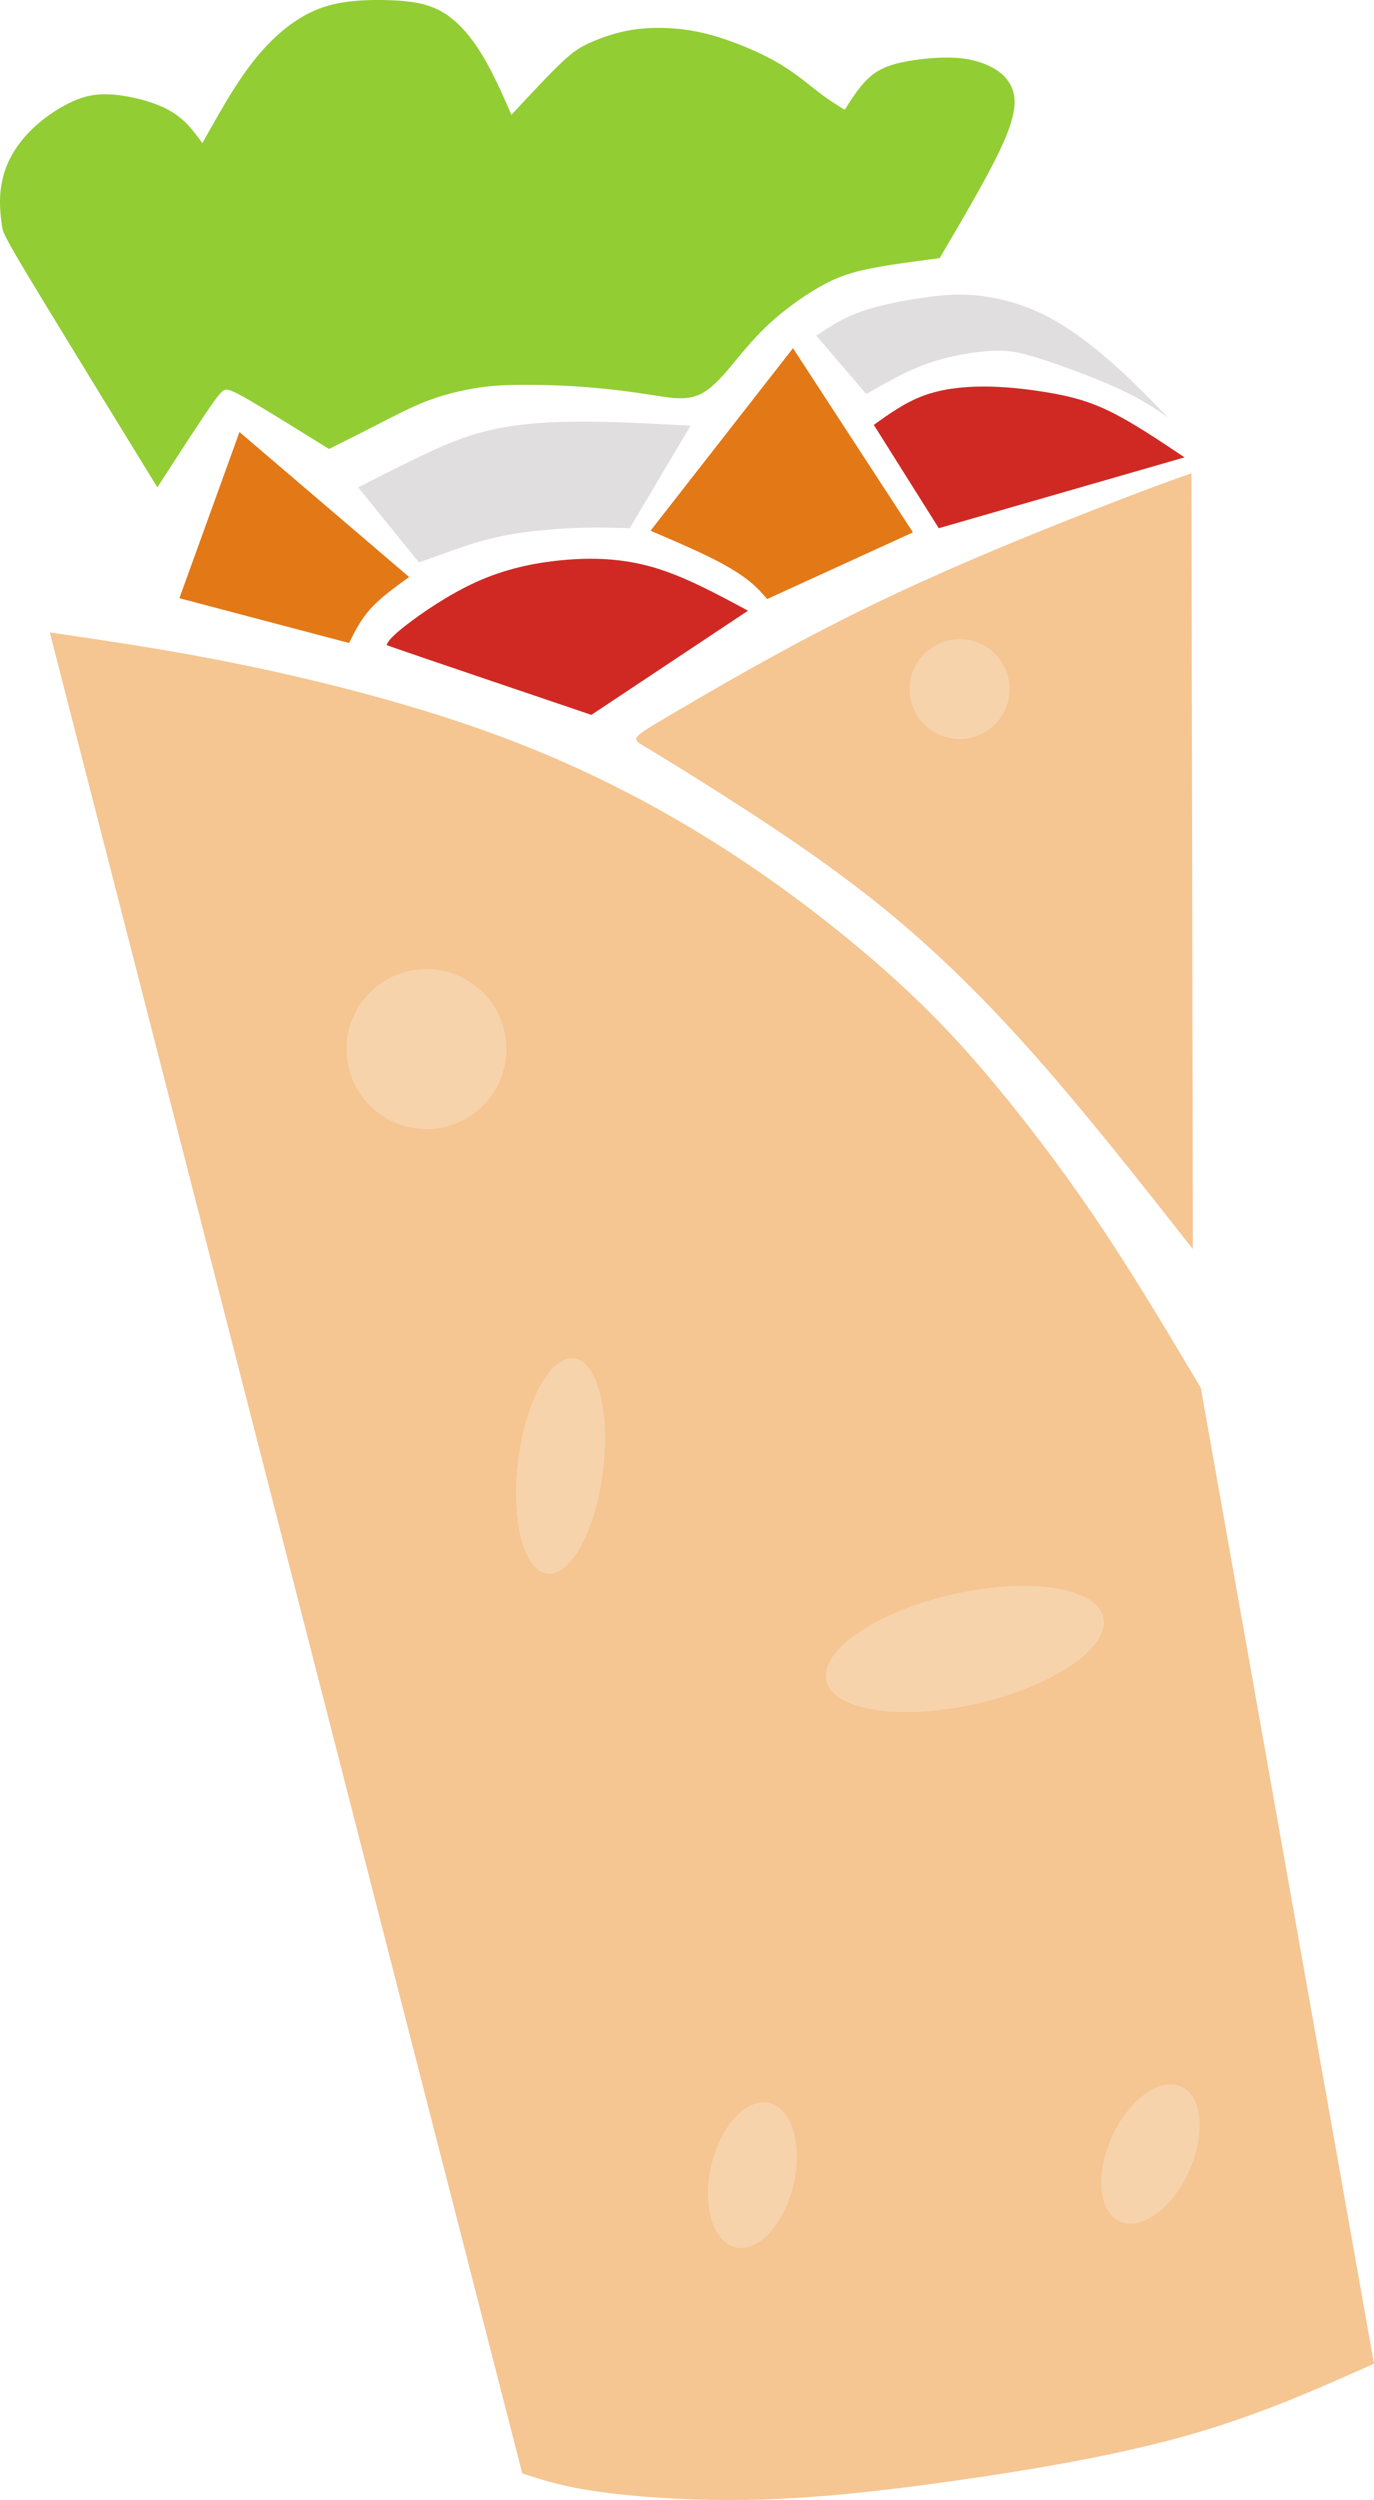 <?xml version="1.0" encoding="UTF-8" standalone="no"?>
<!-- Created with Inkscape (http://www.inkscape.org/) -->

<svg
   width="78.604mm"
   height="142.964mm"
   viewBox="0 0 78.604 142.964"
   version="1.1"
   id="svg5"
   inkscape:version="1.1 (c68e22c387, 2021-05-23)"
   sodipodi:docname="logo_lg.svg"
   xmlns:inkscape="http://www.inkscape.org/namespaces/inkscape"
   xmlns:sodipodi="http://sodipodi.sourceforge.net/DTD/sodipodi-0.dtd"
   xmlns="http://www.w3.org/2000/svg"
   xmlns:svg="http://www.w3.org/2000/svg">
  <sodipodi:namedview
     id="namedview7"
     pagecolor="#ffffff"
     bordercolor="#999999"
     borderopacity="1"
     inkscape:pageshadow="0"
     inkscape:pageopacity="0"
     inkscape:pagecheckerboard="0"
     inkscape:document-units="mm"
     showgrid="false"
     width="78.604mm"
     inkscape:zoom="0.69397447"
     inkscape:cx="160.66874"
     inkscape:cy="448.86378"
     inkscape:window-width="1400"
     inkscape:window-height="987"
     inkscape:window-x="-8"
     inkscape:window-y="-8"
     inkscape:window-maximized="1"
     inkscape:current-layer="layer1" />
  <defs
     id="defs2">
    <inkscape:path-effect
       effect="bspline"
       id="path-effect15711"
       is_visible="true"
       lpeversion="1"
       weight="33.333"
       steps="2"
       helper_size="0"
       apply_no_weight="true"
       apply_with_weight="true"
       only_selected="false" />
    <inkscape:path-effect
       effect="bspline"
       id="path-effect14237"
       is_visible="true"
       lpeversion="1"
       weight="33.333"
       steps="2"
       helper_size="0"
       apply_no_weight="true"
       apply_with_weight="true"
       only_selected="false" />
    <inkscape:path-effect
       effect="bspline"
       id="path-effect12544"
       is_visible="true"
       lpeversion="1"
       weight="33.333"
       steps="2"
       helper_size="0"
       apply_no_weight="true"
       apply_with_weight="true"
       only_selected="false" />
    <inkscape:path-effect
       effect="bspline"
       id="path-effect10798"
       is_visible="true"
       lpeversion="1"
       weight="33.333"
       steps="2"
       helper_size="0"
       apply_no_weight="true"
       apply_with_weight="true"
       only_selected="false" />
    <inkscape:path-effect
       effect="bspline"
       id="path-effect9400"
       is_visible="true"
       lpeversion="1"
       weight="33.333"
       steps="2"
       helper_size="0"
       apply_no_weight="true"
       apply_with_weight="true"
       only_selected="false" />
    <inkscape:path-effect
       effect="bspline"
       id="path-effect7434"
       is_visible="true"
       lpeversion="1"
       weight="33.333"
       steps="2"
       helper_size="0"
       apply_no_weight="true"
       apply_with_weight="true"
       only_selected="false" />
    <inkscape:path-effect
       effect="bspline"
       id="path-effect1577"
       is_visible="true"
       lpeversion="1"
       weight="33.333"
       steps="2"
       helper_size="0"
       apply_no_weight="true"
       apply_with_weight="true"
       only_selected="false" />
    <inkscape:path-effect
       effect="bspline"
       id="path-effect1193"
       is_visible="true"
       lpeversion="1"
       weight="33.333"
       steps="2"
       helper_size="0"
       apply_no_weight="true"
       apply_with_weight="true"
       only_selected="false" />
    <inkscape:path-effect
       effect="bspline"
       id="path-effect871"
       is_visible="true"
       lpeversion="1"
       weight="33.333"
       steps="2"
       helper_size="0"
       apply_no_weight="true"
       apply_with_weight="true"
       only_selected="false" />
  </defs>
  <g
     inkscape:label="Réteg 1"
     inkscape:groupmode="layer"
     id="layer1">
    <g
       id="g18837"
       transform="matrix(1,0,0,1,-90.362,-41.613)">
      <path
         style="fill:#f5c592;fill-opacity:1;stroke:none;stroke-width:0.265px;stroke-linecap:butt;stroke-linejoin:miter;stroke-opacity:1"
         d="m 120.239,183.052 c 0,0 -27.028,-105.275 -27.028,-105.275 3.505,0.517 7.01,1.033 10.863,1.82 3.853,0.786 8.054,1.842 11.75,3.033 3.696,1.191 6.886,2.516 9.907,4.044 3.022,1.528 5.875,3.258 8.649,5.212 2.775,1.955 5.47,4.134 7.706,6.212 2.235,2.078 4.01,4.055 5.852,6.324 1.842,2.269 3.752,4.83 5.616,7.638 1.865,2.808 3.684,5.863 5.504,8.919 0,0 9.907,55.805 9.907,55.805 -3.325,1.483 -6.65,2.965 -10.716,4.111 -4.066,1.146 -8.874,1.955 -13.131,2.561 -4.257,0.607 -7.964,1.011 -11.446,1.101 -3.482,0.09 -6.74,-0.135 -8.941,-0.438 -2.201,-0.303 -3.347,-0.685 -4.492,-1.067 z"
         id="path869"
         inkscape:path-effect="#path-effect871"
         inkscape:original-d="M 120.23925,183.05151 93.210789,77.776752 c 0,0 7.009611,1.033695 10.514011,1.550143 4.20146,1.056182 8.40249,2.112055 12.60334,3.167684 3.19048,1.325777 6.38057,2.651236 9.57045,3.976455 2.85348,1.730169 5.70659,3.460004 8.55949,5.189611 2.69622,2.179495 5.39206,4.358638 8.0877,6.537561 1.7751,1.977294 3.54987,3.954254 5.32441,5.930984 1.9099,2.56142 3.81945,5.12247 5.72879,7.68332 1.82003,3.05568 5.4592,9.16606 5.4592,9.16606 l 9.90743,55.80516 c 0,0 -6.64962,2.96575 -9.97483,4.44824 -4.80752,0.80905 -9.61512,1.6178 -14.42307,2.42631 -3.70668,0.40465 -7.41347,0.80903 -11.1206,1.21315 -3.25734,-0.2244 -6.51483,-0.44905 -9.77264,-0.67397 -1.14481,-0.38172 -3.43522,-1.14595 -3.43522,-1.14595 z"
         sodipodi:nodetypes="cccccccccccccccc" />
      <path
         style="fill:#f5c592;fill-opacity:1;stroke:none;stroke-width:0.265px;stroke-linecap:butt;stroke-linejoin:miter;stroke-opacity:1"
         d="m 128.655,82.534 c 2.196,-1.295 6.589,-3.884 11.327,-6.195 4.738,-2.311 9.821,-4.345 12.969,-5.575 3.147,-1.23 4.358,-1.658 5.569,-2.086 0,0 0.084,44.365 0.084,44.365 -3.05,-3.876 -6.1,-7.752 -9.055,-11.088 -2.955,-3.336 -5.814,-6.132 -8.896,-8.61 -3.082,-2.478 -6.386,-4.639 -8.789,-6.172 -2.403,-1.533 -3.904,-2.438 -4.655,-2.891 -0.751,-0.453 -0.751,-0.453 1.446,-1.748 z"
         id="path1191"
         inkscape:path-effect="#path-effect1193"
         inkscape:original-d="m 126.45852,83.829106 c 4.39267,-2.589112 8.78508,-5.178489 13.17723,-7.768132 5.08381,-2.033151 10.16714,-4.066487 15.25032,-6.100128 1.21124,-0.427322 3.63293,-1.282761 3.63293,-1.282761 l 0.0843,44.364915 c 0,0 -6.09987,-7.75198 -9.1502,-11.62837 -2.85922,-2.795681 -5.7186,-5.591517 -8.5783,-8.387674 -3.30404,-2.16024 -6.60821,-4.320659 -9.91271,-6.481386 -1.50097,-0.90524 -3.00214,-1.810711 -4.50361,-2.716464 z"
         sodipodi:nodetypes="scsccccccs" />
      <circle
         style="fill:#f7d3ac;fill-opacity:1;stroke-width:2.899;stroke-linecap:round;stroke-linejoin:round"
         id="path1350"
         cx="114.759"
         cy="101.605"
         r="4.575" />
      <circle
         style="fill:#f7d3ac;fill-opacity:1;stroke-width:1.812;stroke-linecap:round;stroke-linejoin:round"
         id="path1350-7"
         cx="145.259"
         cy="81.017"
         r="2.859" />
      <ellipse
         style="fill:#f7d3ac;fill-opacity:1;stroke-width:3.268;stroke-linecap:round;stroke-linejoin:round"
         id="path1350-8"
         cx="151.579"
         cy="163.954"
         rx="8.09"
         ry="3.287"
         transform="matrix(0.983,-0.185,-0.021,1,0,0)" />
      <ellipse
         style="fill:#f7d3ac;fill-opacity:1;stroke-width:2.496;stroke-linecap:round;stroke-linejoin:round"
         id="path1350-8-0"
         cx="-74.381"
         cy="144.137"
         rx="6.179"
         ry="2.511"
         transform="matrix(0.162,-0.987,0.933,0.361,0,0)" />
      <ellipse
         style="fill:#f7d3ac;fill-opacity:1;stroke-width:2.029;stroke-linecap:round;stroke-linejoin:round"
         id="path1350-8-0-0"
         cx="-126.816"
         cy="168.907"
         rx="4.237"
         ry="2.42"
         transform="matrix(0.236,-0.972,0.967,0.253,0,0)" />
      <ellipse
         style="fill:#f7d3ac;fill-opacity:1;stroke-width:2.029;stroke-linecap:round;stroke-linejoin:round"
         id="path1350-8-0-0-9"
         cx="-79.763"
         cy="211.253"
         rx="4.237"
         ry="2.42"
         transform="matrix(0.423,-0.906,0.899,0.438,0,0)" />
      <path
         style="fill:#d02924;fill-opacity:1;stroke:none;stroke-width:0.265;stroke-linecap:butt;stroke-linejoin:miter;stroke-miterlimit:4;stroke-dasharray:none;stroke-opacity:1"
         d="m 112.503,78.507 c 0.032,0.016 0.096,0.048 2.049,0.715 1.954,0.667 5.798,1.97 9.642,3.272 0,0 8.96,-5.957 8.96,-5.957 -1.827,-0.985 -3.653,-1.97 -5.433,-2.486 -1.779,-0.516 -3.511,-0.564 -5.195,-0.405 -1.684,0.159 -3.32,0.524 -4.917,1.247 -1.597,0.723 -3.153,1.803 -4.003,2.462 -0.85,0.659 -0.993,0.898 -1.064,1.017 -0.071,0.119 -0.071,0.119 -0.04,0.135 z"
         id="path1575"
         inkscape:path-effect="#path-effect1577"
         inkscape:original-d="m 112.47112,78.491493 c 0.0638,0.03204 0.12735,0.06381 0.19063,0.09532 3.84469,1.302923 11.53305,3.907894 11.53305,3.907894 l 8.95957,-5.957155 c 0,0 -3.65346,-1.969569 -5.48059,-2.95475 -1.73132,-0.04739 -3.46283,-0.09505 -5.19464,-0.142973 -1.636,0.365644 -3.2722,0.731009 -4.9087,1.096118 -1.55657,1.080516 -3.11334,2.160725 -4.67041,3.240694 -0.14271,0.238553 -0.28568,0.476834 -0.42891,0.714856 z"
         sodipodi:nodetypes="scccccccss" />
      <path
         style="fill:#e37816;fill-opacity:1;stroke:none;stroke-width:0.265px;stroke-linecap:butt;stroke-linejoin:miter;stroke-opacity:1"
         d="m 110.33,78.383 c 0.337,-0.674 0.674,-1.348 1.247,-1.977 0.573,-0.629 1.382,-1.213 2.19,-1.797 0,0 -9.705,-8.29 -9.705,-8.29 0,0 -3.437,9.503 -3.437,9.503 0,0 9.705,2.561 9.705,2.561 z"
         id="path7432"
         inkscape:path-effect="#path-effect7434"
         inkscape:original-d="m 110.32976,78.38333 c 0,0 0.67424,-1.347687 1.01096,-2.021925 0.80905,-0.583861 2.42632,-1.752338 2.42632,-1.752338 l -9.70525,-8.289895 -3.43727,9.503052 z"
         sodipodi:nodetypes="cccccc" />
      <path
         style="fill:#e0dede;fill-opacity:1;stroke:none;stroke-width:0.265px;stroke-linecap:butt;stroke-linejoin:miter;stroke-opacity:1"
         d="m 126.387,71.819 c 0,0 3.479,-5.862 3.479,-5.862 -2.351,-0.127 -4.702,-0.254 -6.719,-0.23 -2.018,0.024 -3.701,0.199 -5.195,0.596 -1.493,0.397 -2.796,1.017 -3.948,1.581 -1.152,0.564 -2.153,1.072 -3.153,1.581 0,0 3.479,4.289 3.479,4.289 0.492,-0.175 0.985,-0.35 1.763,-0.628 0.778,-0.278 1.843,-0.659 3.145,-0.913 1.303,-0.254 2.844,-0.381 4.075,-0.429 1.231,-0.048 2.152,-0.016 3.074,0.016 0,0 0,3e-6 0,3e-6 z"
         id="path9398"
         inkscape:path-effect="#path-effect9400"
         inkscape:original-d="m 126.38703,71.819478 3.47898,-5.861841 c 0,0 -4.70192,-0.253907 -7.05327,-0.381257 -1.68366,0.175012 -3.36752,0.34975 -5.05167,0.52423 -1.30239,0.619821 -2.605,1.239353 -3.90789,1.858632 -1.00056,0.508619 -3.00241,1.525032 -3.00241,1.525032 l 3.47898,4.289152 c 0,0 0.98518,-0.349221 1.47737,-0.52423 1.06463,-0.381 2.12896,-0.762251 3.19304,-1.143772 1.54121,-0.126826 3.0821,-0.253908 4.62275,-0.381259 0.92166,0.03204 2.76412,0.09531 2.76412,0.09531 z"
         sodipodi:nodetypes="cccccccccccc" />
      <path
         style="fill:#e37816;fill-opacity:1;stroke:none;stroke-width:0.265px;stroke-linecap:butt;stroke-linejoin:miter;stroke-opacity:1"
         d="m 134.25,75.87 c 0,0 8.34,-3.813 8.34,-3.813 0,0 -6.863,-10.532 -6.863,-10.532 0,0 -8.149,10.437 -8.149,10.437 1.223,0.524 2.447,1.049 3.408,1.525 0.961,0.477 1.66,0.906 2.16,1.295 0.5,0.389 0.802,0.738 1.104,1.088 z"
         id="path10796"
         inkscape:path-effect="#path-effect10798"
         inkscape:original-d="m 134.25048,75.870347 8.34002,-3.812582 -6.86265,-10.532253 -8.14938,10.436939 c 0,0 2.44666,1.048723 3.6696,1.572689 0.69926,0.429188 1.39821,0.858096 2.09692,1.286745 0.3021,0.349758 0.90549,1.048462 0.90549,1.048462 z"
         sodipodi:nodetypes="ccccccc" />
      <path
         style="fill:#e0dede;fill-opacity:1;stroke:none;stroke-width:0.265px;stroke-linecap:butt;stroke-linejoin:miter;stroke-opacity:1"
         d="m 139.922,64.147 c 1.128,-0.651 2.256,-1.303 3.487,-1.74 1.231,-0.437 2.566,-0.659 3.551,-0.723 0.985,-0.064 1.62,0.032 2.899,0.437 1.279,0.405 3.201,1.12 4.527,1.732 1.326,0.612 2.057,1.12 2.788,1.628 -1.017,-1.048 -2.033,-2.097 -3.185,-3.113 -1.152,-1.017 -2.438,-2.002 -3.733,-2.669 -1.295,-0.667 -2.597,-1.017 -3.733,-1.16 -1.136,-0.143 -2.105,-0.079 -3.288,0.087 -1.184,0.167 -2.581,0.437 -3.646,0.818 -1.064,0.381 -1.795,0.874 -2.526,1.366 0,0 2.859,3.336 2.859,3.336 z"
         id="path12542"
         inkscape:path-effect="#path-effect12544"
         inkscape:original-d="m 139.92169,64.146662 c 0,0 2.25604,-1.302366 3.38367,-1.953948 1.33469,-0.222139 2.66907,-0.444537 4.00321,-0.667202 0.6357,0.09558 1.27112,0.190894 1.90629,0.285945 1.92247,0.715137 3.84461,1.429981 5.76652,2.144575 0.73103,0.50862 2.19224,1.525032 2.19224,1.525032 0,0 -2.03311,-2.096653 -3.05007,-3.145377 -1.2865,-0.984673 -2.57322,-1.969569 -3.86023,-2.95475 -1.3024,-0.349229 -2.605,-0.698709 -3.9079,-1.048459 -0.96878,0.06381 -1.9378,0.127349 -2.90709,0.190627 -1.39771,0.27033 -2.79563,0.540382 -4.19384,0.810175 -0.73049,0.492731 -2.19223,1.477375 -2.19223,1.477375 z"
         sodipodi:nodetypes="ccccccccccccc" />
      <path
         style="fill:#d02924;fill-opacity:1;stroke:none;stroke-width:0.265px;stroke-linecap:butt;stroke-linejoin:miter;stroke-opacity:1"
         d="m 144.068,71.819 c 0,0 14.059,-4.051 14.059,-4.051 -1.493,-1.001 -2.986,-2.001 -4.273,-2.629 -1.287,-0.628 -2.367,-0.882 -3.543,-1.08 -1.176,-0.199 -2.446,-0.342 -3.678,-0.342 -1.231,-2.9e-5 -2.423,0.143 -3.463,0.532 -1.041,0.389 -1.93,1.025 -2.82,1.66 0,0 3.717,5.909 3.717,5.909 z"
         id="path14235"
         inkscape:path-effect="#path-effect14237"
         inkscape:original-d="m 144.06787,71.819478 14.05889,-4.050866 c 0,0 -2.98625,-2.001337 -4.47978,-3.002407 -1.07999,-0.253913 -2.1602,-0.508079 -3.24069,-0.762516 -1.27062,-0.142708 -2.54146,-0.285678 -3.81258,-0.428913 -1.19119,0.143237 -2.3826,0.286207 -3.5743,0.428913 -0.88935,0.635709 -2.6688,1.906291 -2.6688,1.906291 z"
         sodipodi:nodetypes="cccccccc" />
      <path
         style="fill:#92cd33;fill-opacity:1;stroke:none;stroke-width:0.265px;stroke-linecap:butt;stroke-linejoin:miter;stroke-opacity:1"
         d="m 99.024,68.929 c -0.341,-0.555 -5.536,-9.008 -7.014,-11.47 -1.477,-2.462 -1.493,-2.605 -1.541,-2.963 -0.048,-0.357 -0.127,-0.929 -0.103,-1.565 0.024,-0.635 0.151,-1.334 0.461,-2.026 0.31,-0.691 0.802,-1.374 1.454,-1.986 0.651,-0.612 1.462,-1.152 2.208,-1.493 0.747,-0.342 1.43,-0.485 2.415,-0.397 0.985,0.087 2.272,0.405 3.161,0.906 0.89,0.501 1.382,1.183 1.874,1.866 0.604,-1.08 1.207,-2.16 1.803,-3.098 0.596,-0.937 1.183,-1.732 1.811,-2.407 0.628,-0.675 1.295,-1.231 1.986,-1.652 0.691,-0.421 1.406,-0.707 2.288,-0.866 0.882,-0.159 1.93,-0.191 2.915,-0.151 0.985,0.04 1.906,0.151 2.701,0.548 0.794,0.397 1.461,1.08 2.009,1.835 0.548,0.755 0.977,1.581 1.318,2.288 0.342,0.707 0.596,1.294 0.85,1.882 1.048,-1.128 2.097,-2.256 2.812,-2.939 0.715,-0.683 1.096,-0.921 1.7,-1.191 0.604,-0.27 1.43,-0.572 2.343,-0.723 0.913,-0.151 1.914,-0.151 2.836,-0.048 0.921,0.103 1.763,0.31 2.732,0.651 0.969,0.342 2.065,0.818 2.963,1.358 0.898,0.54 1.596,1.144 2.176,1.589 0.58,0.445 1.04,0.731 1.501,1.016 0.477,-0.747 0.953,-1.493 1.549,-1.97 0.596,-0.477 1.311,-0.683 2.145,-0.826 0.834,-0.143 1.787,-0.222 2.574,-0.183 0.786,0.04 1.406,0.199 1.946,0.445 0.54,0.246 1.001,0.58 1.287,1.136 0.286,0.556 0.397,1.334 -0.31,3.018 -0.707,1.684 -2.232,4.273 -3.757,6.862 -1.461,0.191 -2.923,0.381 -4.019,0.604 -1.096,0.222 -1.827,0.477 -2.693,0.953 -0.866,0.477 -1.867,1.176 -2.685,1.882 -0.818,0.707 -1.454,1.422 -2.129,2.24 -0.675,0.818 -1.39,1.739 -2.192,2.113 -0.802,0.373 -1.692,0.199 -2.804,0.024 -1.112,-0.175 -2.446,-0.349 -3.86,-0.453 -1.414,-0.103 -2.907,-0.135 -4.003,-0.111 -1.096,0.024 -1.795,0.103 -2.574,0.254 -0.778,0.151 -1.636,0.373 -2.502,0.715 -0.866,0.342 -1.74,0.802 -2.653,1.271 -0.913,0.469 -1.867,0.945 -2.82,1.422 -1.763,-1.096 -3.526,-2.192 -4.511,-2.764 -0.985,-0.572 -1.191,-0.62 -1.35,-0.628 -0.159,-0.008 -0.27,0.024 -0.922,0.961 -0.651,0.937 -1.843,2.78 -3.034,4.623 0,0 3e-6,-3e-6 -0.341,-0.555 z"
         id="path15709"
         inkscape:path-effect="#path-effect15711"
         inkscape:original-d="m 99.36537,69.484274 c 3.96841,-3.968415 -5.877462,-9.562957 -8.816591,-14.344833 -0.01561,-0.142711 -0.03151,-0.285678 -0.04766,-0.428916 -0.07917,-0.571632 -0.158594,-1.143508 -0.238286,-1.715661 0.127354,-0.698723 0.254436,-1.39768 0.381259,-2.096919 0.492731,-0.682836 0.985179,-1.365908 1.477373,-2.049261 0.810455,-0.539861 1.620612,-1.079966 2.43052,-1.620348 0.683366,-0.142708 1.366441,-0.285678 2.049262,-0.428913 1.287036,0.317984 2.573758,0.635693 3.860243,0.953143 0.49273,0.683365 1.47737,2.049264 1.47737,2.049264 0,0 1.20758,-2.160199 1.81098,-3.240694 0.58805,-0.794038 1.17581,-1.588312 1.76332,-2.382864 0.66748,-0.555746 1.33466,-1.111736 2.0016,-1.668002 0.71514,-0.285686 1.42998,-0.571624 2.14458,-0.857832 1.04874,-0.03151 2.09718,-0.06328 3.14538,-0.09531 0.92165,0.111466 1.84301,0.222665 2.76412,0.3336 0.66748,0.683365 1.33466,1.36644 2.0016,2.049261 0.42919,0.826341 0.8581,1.652384 1.28675,2.478177 0.25444,0.58805 0.76251,1.763319 0.76251,1.763319 0,0 2.09719,-2.255512 3.14538,-3.383664 0.38153,-0.238027 0.76278,-0.476308 1.14378,-0.714859 0.82634,-0.301572 1.65238,-0.603396 2.47817,-0.905489 1.00109,2.65e-4 2.00187,2.65e-4 3.00241,0 0.84223,0.206785 1.68415,0.413295 2.52583,0.619546 1.09641,0.476845 2.1925,0.95341 3.28835,1.429715 0.69926,0.603936 1.39822,1.207583 2.09692,1.810978 0.46096,0.286213 1.38206,0.85783 1.38206,0.85783 0,0 0.95341,-1.492997 1.42972,-2.239892 0.71514,-0.206253 1.42999,-0.412765 2.14458,-0.619543 0.95343,-0.07917 1.90655,-0.158593 2.85943,-0.238286 0.61982,0.159126 1.23936,0.317979 1.85864,0.476573 0.46096,0.33387 0.92163,0.667464 1.38206,1.000802 0.11146,0.778682 0.22266,1.557068 0.3336,2.335205 -1.5248,2.589694 -4.5751,7.768132 -4.5751,7.768132 0,0 -2.92271,0.381521 -4.38447,0.571886 -0.73049,0.254442 -1.46122,0.508609 -2.19223,0.762516 -1.00056,0.699251 -2.00134,1.398212 -3.00241,2.096921 -0.63518,0.715137 -1.27059,1.42998 -1.90629,2.144575 -0.7146,0.921657 -1.42945,1.84301 -2.14457,2.76412 -0.88936,-0.174482 -1.77894,-0.349221 -2.66881,-0.524229 -1.33417,-0.174482 -2.66854,-0.349221 -4.00321,-0.52423 -1.49302,-0.03151 -2.98625,-0.06328 -4.47978,-0.09531 -0.69872,0.0797 -1.39768,0.15912 -2.09692,0.238286 -0.85758,0.222668 -1.7154,0.445064 -2.57349,0.6672 -0.87347,0.460962 -1.74717,0.921639 -2.62115,1.382062 -0.9529,0.476845 -2.85943,1.429715 -2.85943,1.429715 0,0 -3.52638,-2.191967 -5.28996,-3.28835 -0.20625,-0.04739 -0.41276,-0.09505 -0.61954,-0.14297 -0.11094,0.03204 -0.22214,0.06381 -0.3336,0.09531 -1.1912,1.843048 -3.574303,5.528242 -3.574303,5.528242 z"
         sodipodi:nodetypes="scccccccccccccccccccccccccccccccccccccccccccccccccs" />
    </g>
  </g>
</svg>

